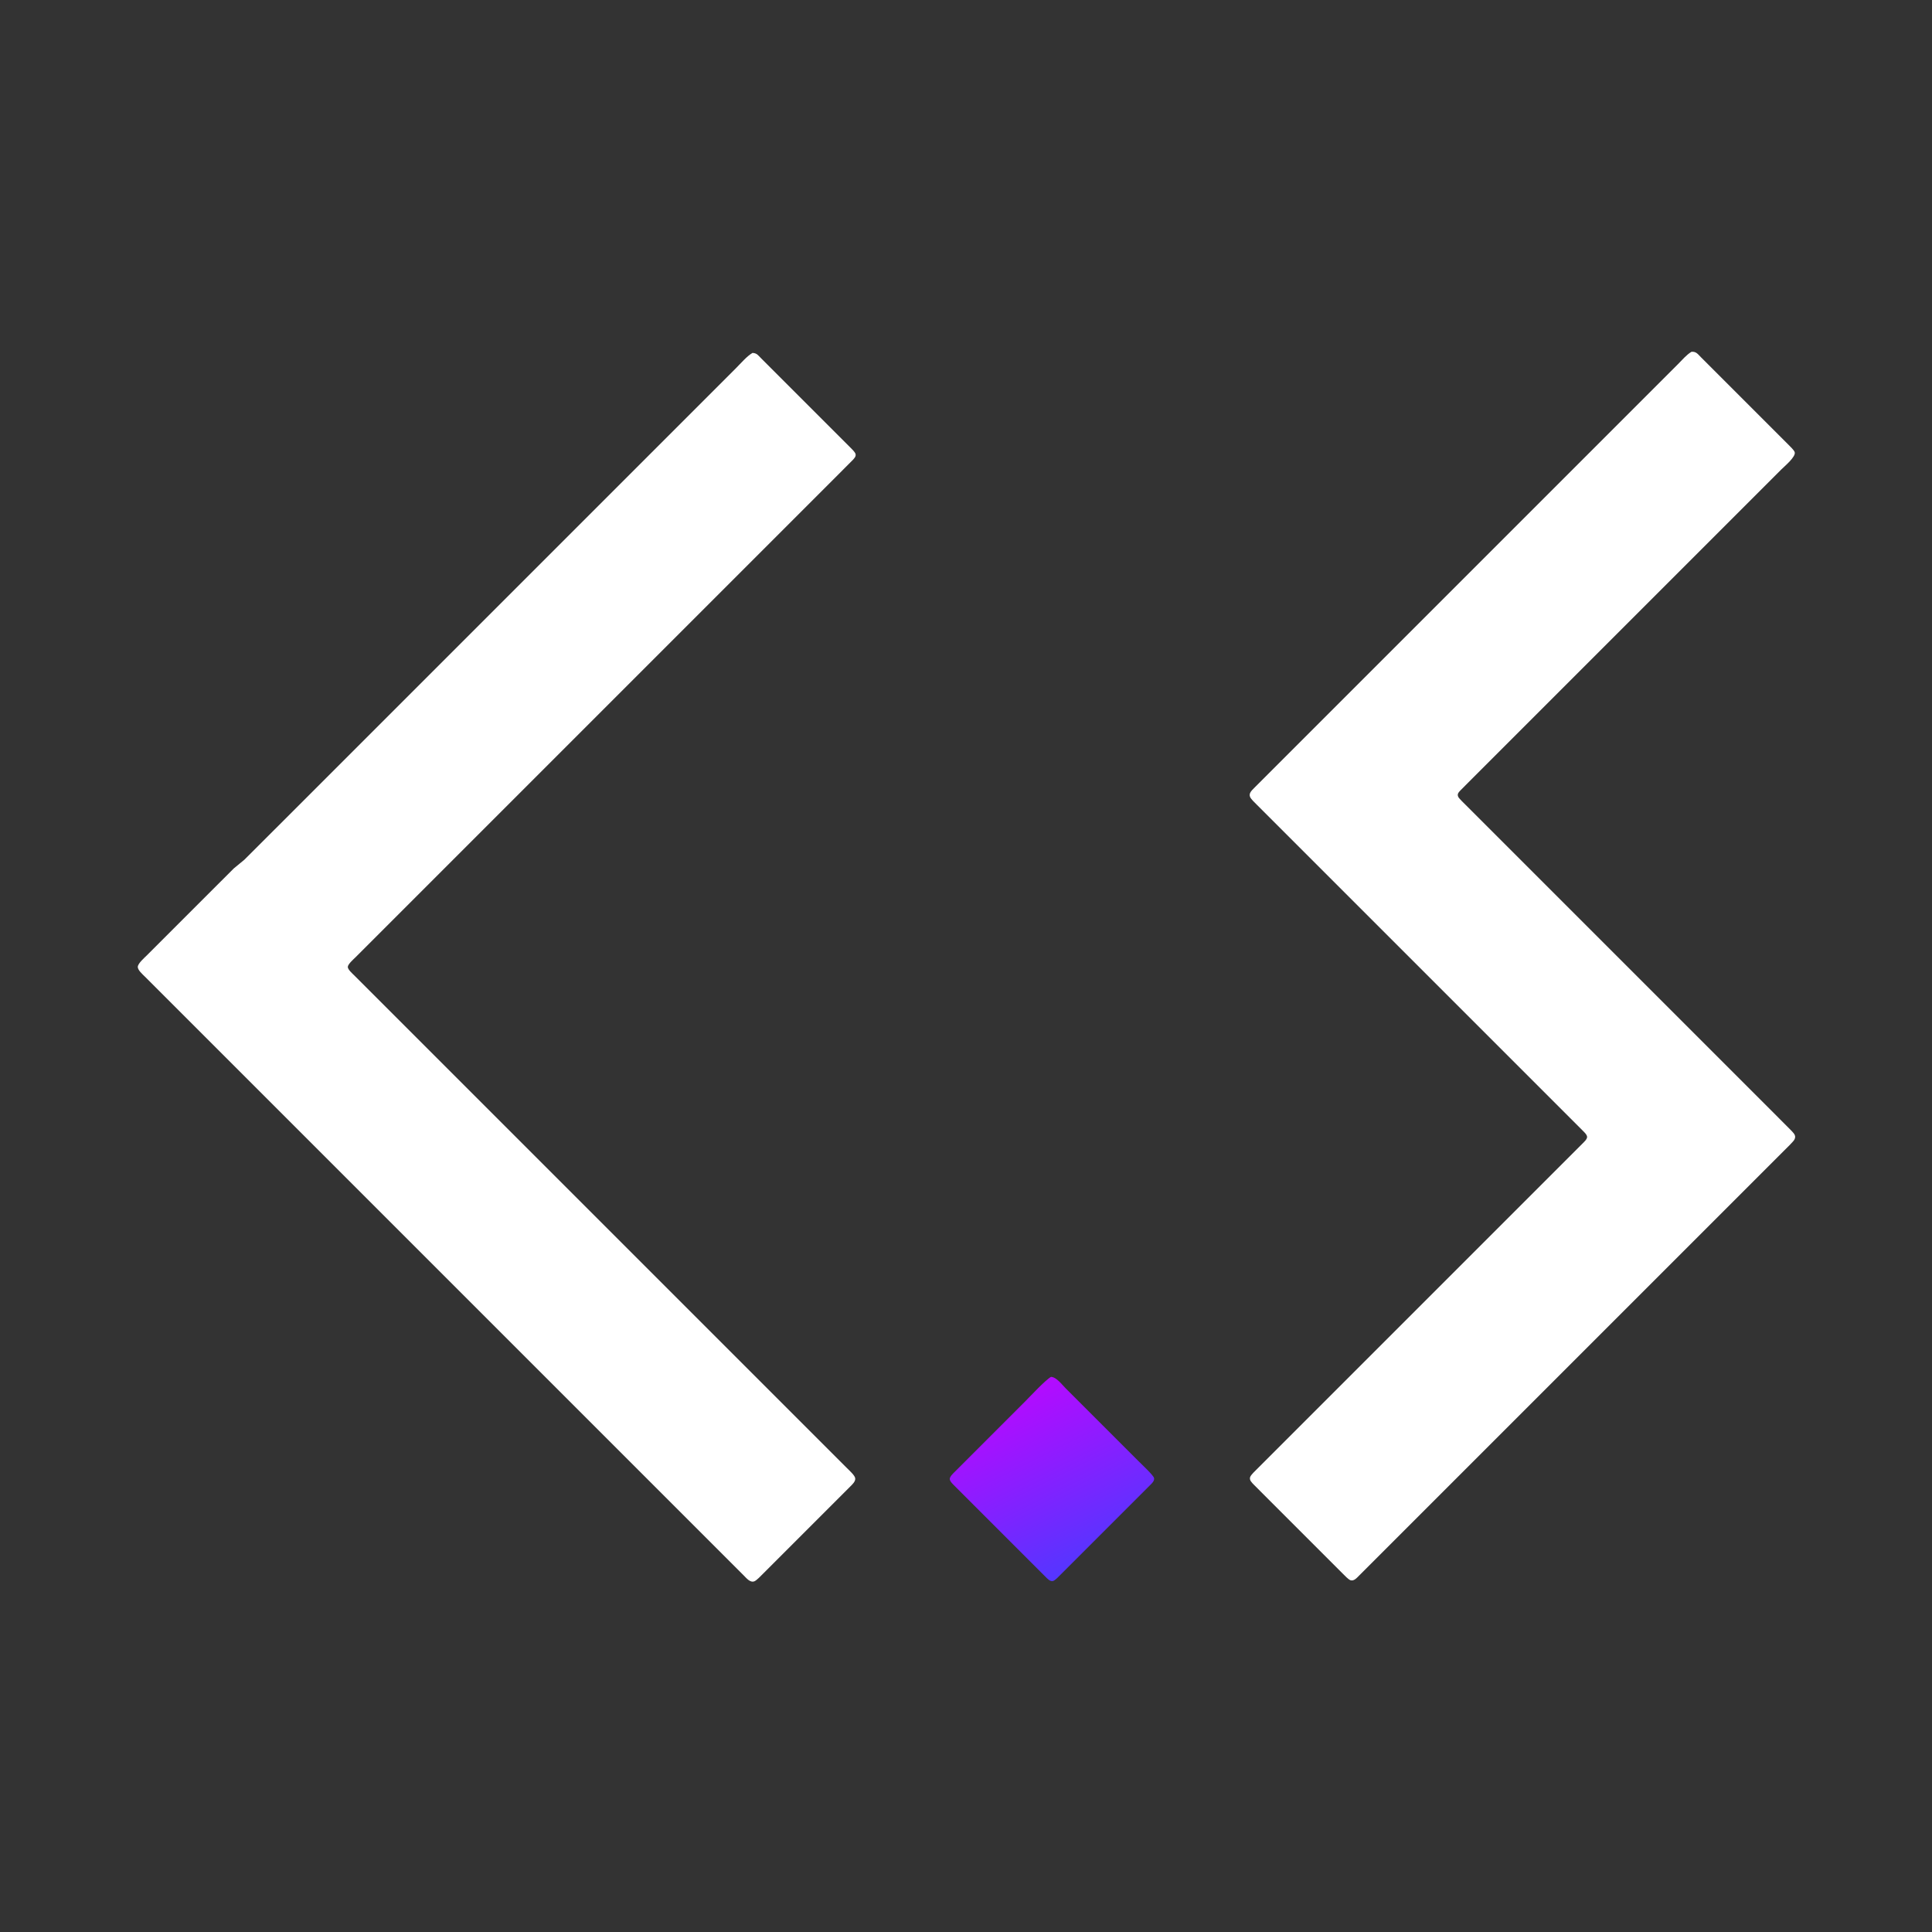 <svg xmlns="http://www.w3.org/2000/svg" viewBox="0 0 2000 2000"><rect x="0" y="0" width="2000" height="2000" fill="#333333" stroke="none"/><defs><linearGradient id="prefix__a" x1="50%" y1="100%" x2="0%" y2="0%"><stop class="prefix__stop1" offset="0%" stop-color="#5436ff"/><stop class="prefix__stop2" offset="100%" stop-color="#c0f"/></linearGradient></defs><path fill="#fff" stroke="transparent" d="M1751 364.17c4.96-.42 6.63 2.48 10 5.83l17 17 57 57 16 16c1.78 1.78 6.06 5.76 6.83 8 1.62 4.69-10.52 14.69-13.83 18l-50 50-210 210-58 58-13.96 14c-1.98 2.17-3.94 3.94-2.41 7 .85 1.7 5.77 6.4 7.37 8l17 17 56 56 187 187 64 64 13.94 14c2.62 2.87 4.71 5.15 2.44 9-1.3 2.22-9.07 9.69-11.38 12l-23 23-75 75-241 241-81 81-19 19c-2.27 2.23-5.41 6.07-9 4.83-2.24-.77-6.22-5.05-8-6.83l-16-16-58-58-17.98-18c-2.05-2.14-4.99-4.72-3.85-8 .77-2.24 5.05-6.22 6.83-8l15-15 53-53 190-190 63-63 16-16c1.6-1.63 4.96-4.58 4.96-7s-3.36-5.37-4.96-7l-16-16-65-65-186-186-54-54-16-16c-1.85-1.86-5.98-5.72-6.92-8-1.55-3.74 1.57-6.53 3.94-9l18.98-19 82-82 240-240 75-75 23-23c4.38-4.38 8.71-9.63 14-12.83z"/><path fill="url(#prefix__a)" d="M1088 1425.34c5.68.25 11.06 7.72 15 11.66l33 33 43 43c2.81 2.81 14.95 14.15 15.66 17 .78 3.11-2.73 6.03-4.66 8l-18 18-59 59-15 15c-1.74 1.74-5.73 6.1-8 6.66-3.11.78-6.03-2.73-8-4.66l-17-17-62-62-15-15c-1.63-1.67-4.8-4.51-4.8-7 0-2.69 4-6.18 5.8-8l19-19 53-53c5.7-5.7 21.2-22.5 27-25.66z"/><path fill="#fff" stroke="transparent" d="M779 365.34c4.58.2 5.83 2.51 9 5.66l15 15 62 62 15 15c1.58 1.59 5.13 4.88 5.66 7 .62 2.48-1.21 4.31-2.72 6L868 491l-29 29-86 86-261 261-99 99-25 25c-2.03 2.03-7.96 7.15-7.96 10 0 2.73 5.06 7.1 6.96 9l22 22 86 86 301 301 80 80 21 21c2.2 2.2 7.63 7.08 8.26 10 .74 3.49-3.07 6.77-5.26 9l-18 18-56 56-16 16c-2.01 2.01-6.6 6.93-9 7.92-4.35 1.8-8.26-3.2-11-5.92l-26-26-107-107-371-371-93-93-23-23c-2.26-2.26-7.37-6.67-7.37-10 0-3.59 6.84-9.47 9.37-12l28-28 62-61.98 11-9.07L294 849l335-335 102-102 31-31c4.63-4.63 11.57-12.7 17-15.66z"/></svg>